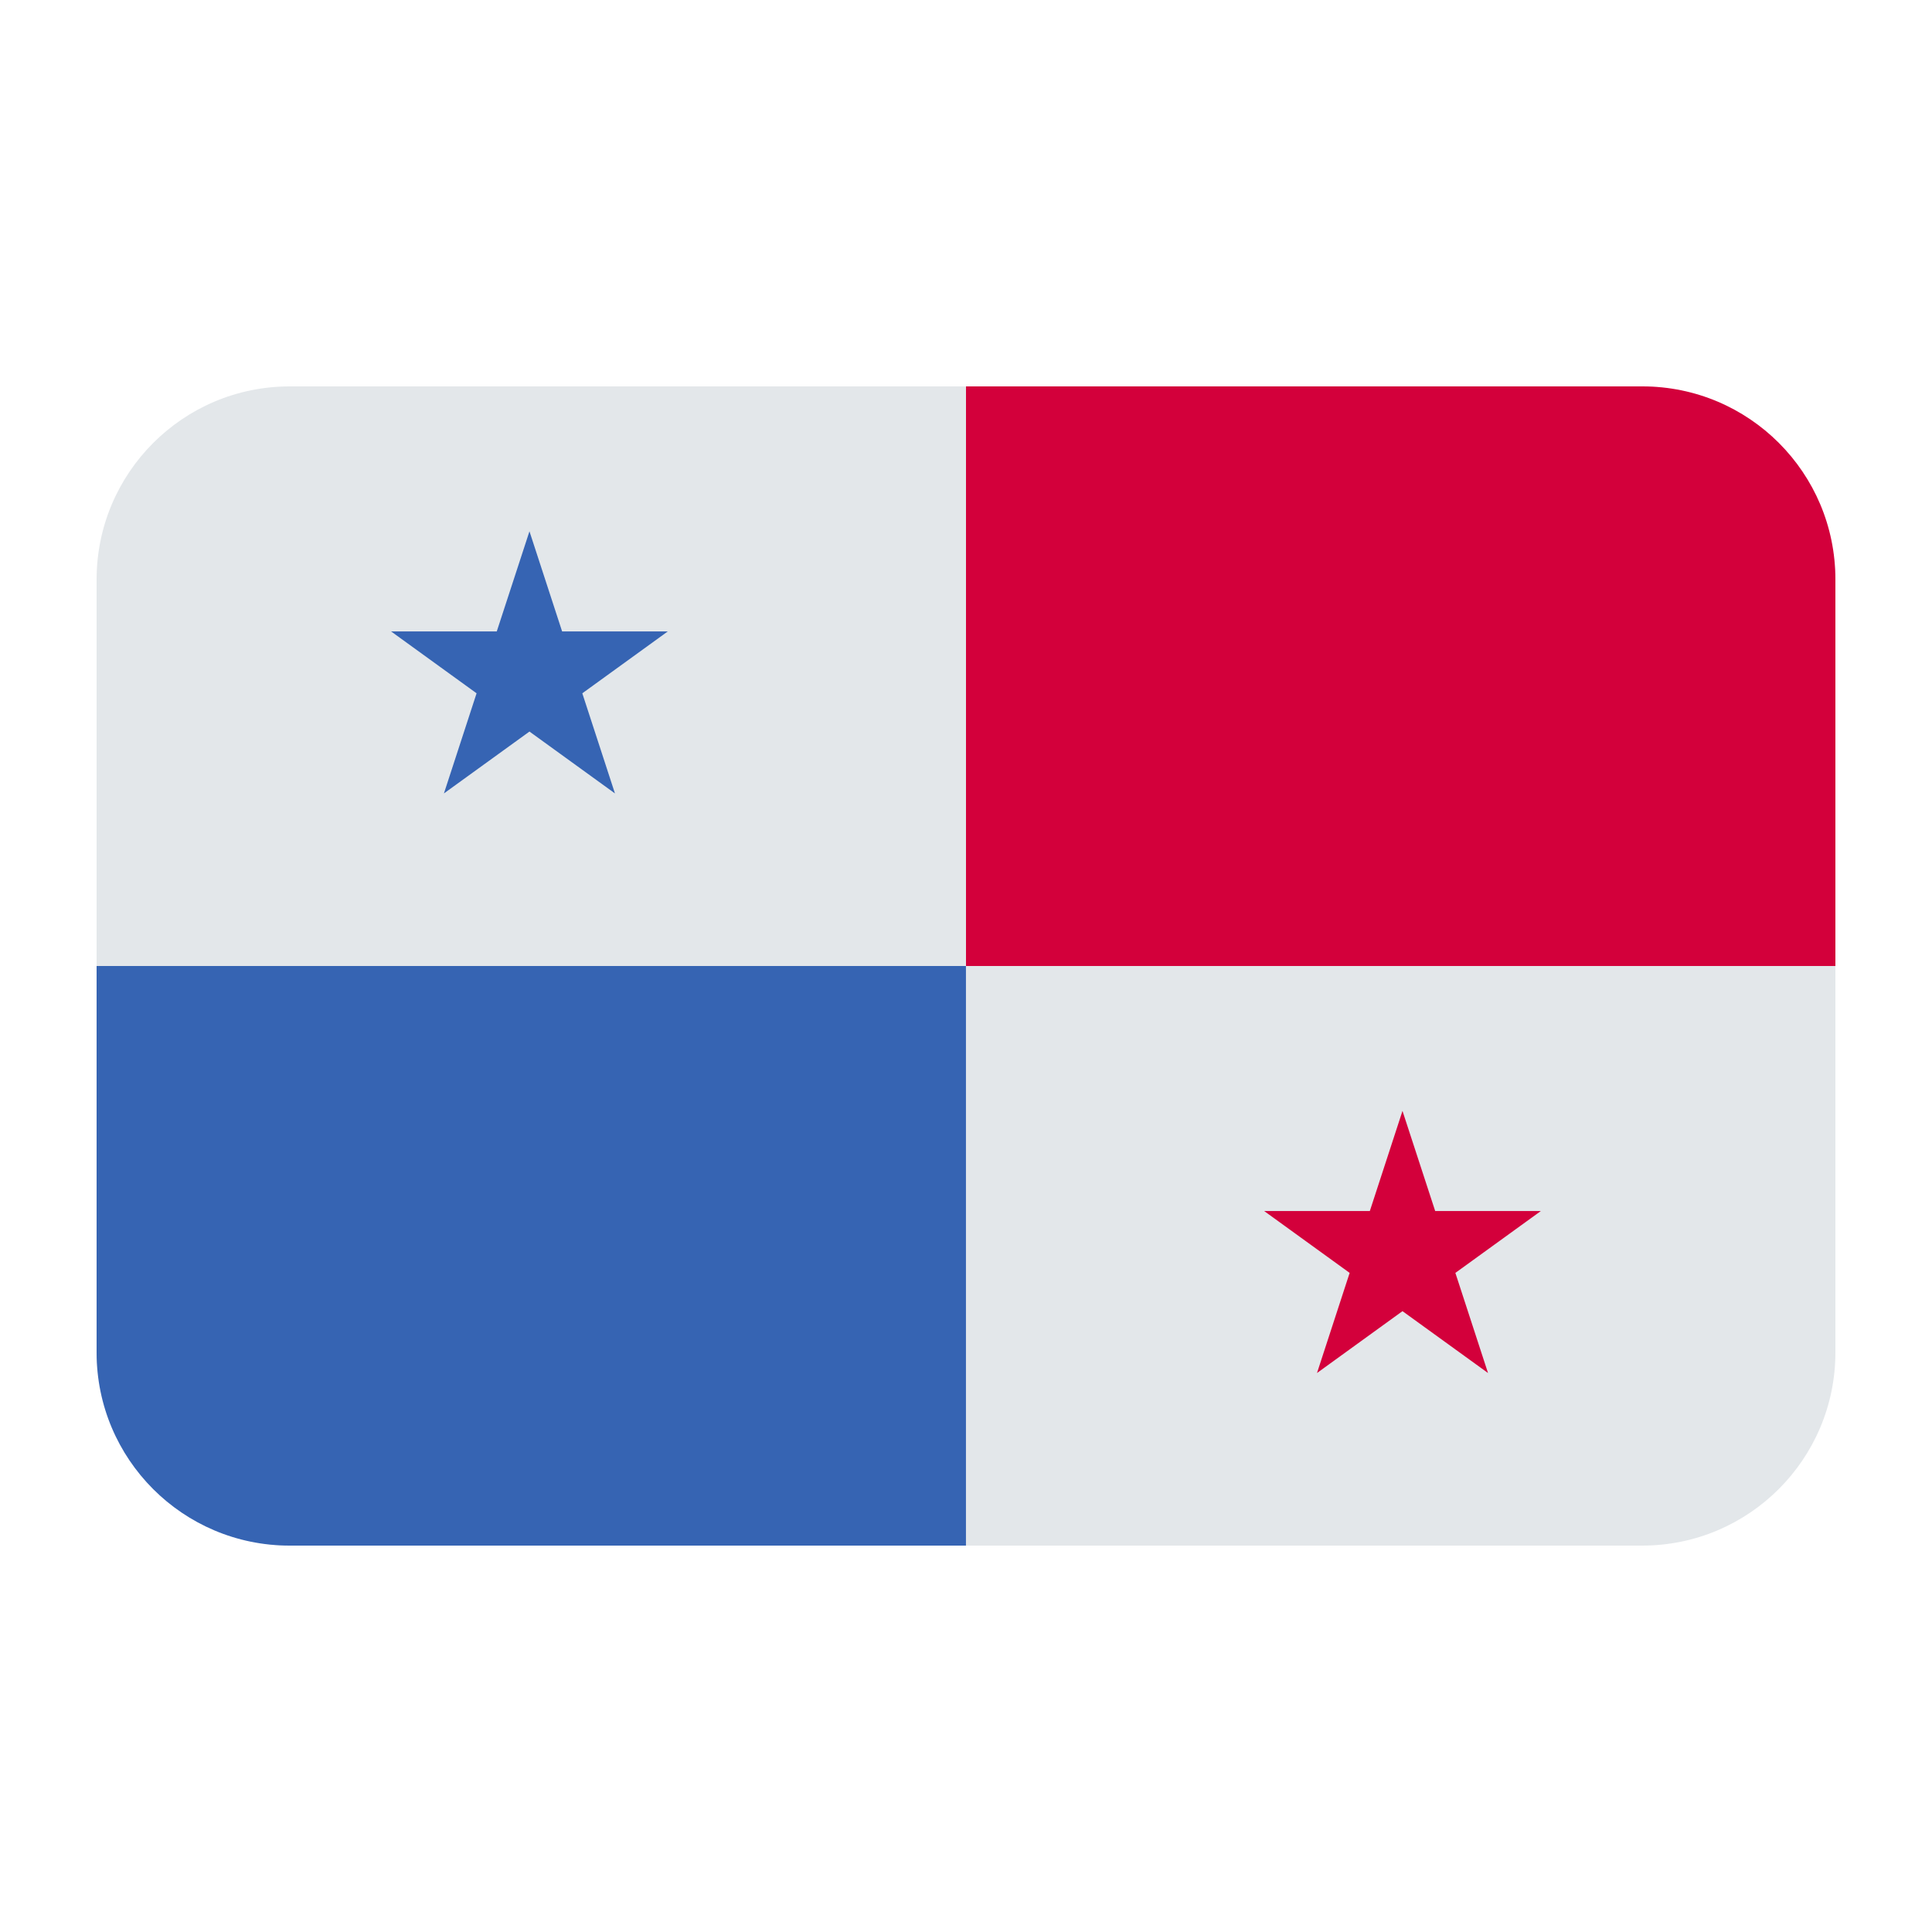 <?xml version="1.0" encoding="UTF-8"?><svg id="a" xmlns="http://www.w3.org/2000/svg" viewBox="0 0 40 40"><rect x="2" y="8" width="36" height="24" rx="4" ry="4" fill="#e3e7ea"/><path d="M2,20v8.004c0,2.207,1.789,3.996,3.995,3.996h14.004v-12H2Z" fill="#3664b3"/><path d="M38,20V11.996c0-2.207-1.789-3.996-3.995-3.996h-14.005v12h18Z" fill="#d3003b"/><polygon points="12.056 14.354 13.826 13.073 11.638 13.073 10.962 11 10.285 13.073 8.097 13.073 9.867 14.354 9.191 16.427 10.962 15.146 12.732 16.427 12.056 14.354" fill="#3664b3"/><polygon points="30.132 26.354 31.902 25.073 29.714 25.073 29.037 23 28.361 25.073 26.173 25.073 27.943 26.354 27.267 28.427 29.037 27.146 30.808 28.427 30.132 26.354" fill="#d3003b"/></svg>